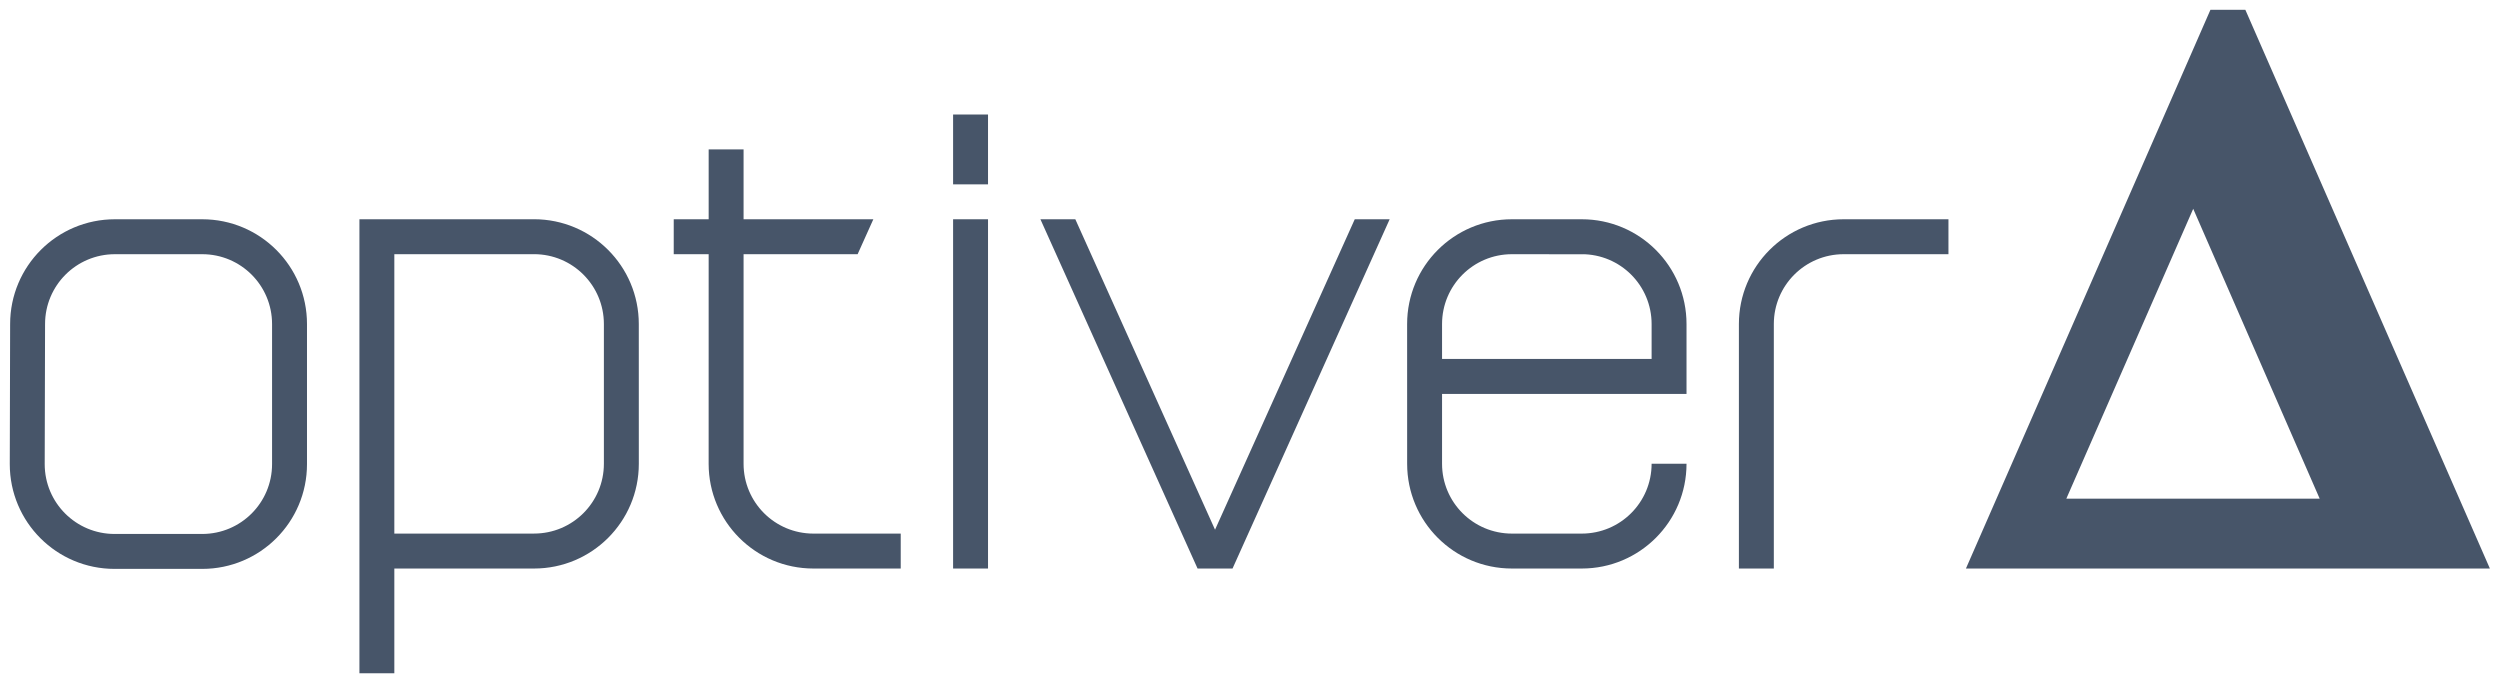 <?xml version="1.0" encoding="UTF-8" standalone="no"?>
<!-- Created with Inkscape (http://www.inkscape.org/) -->
<svg class="st0" xmlns:dc="http://purl.org/dc/elements/1.1/"
  xmlns:cc="http://creativecommons.org/ns#"
  xmlns:rdf="http://www.w3.org/1999/02/22-rdf-syntax-ns#" xmlns:svg="http://www.w3.org/2000/svg"
  xmlns="http://www.w3.org/2000/svg" version="1.1" width="892.913" height="244.134" id="svg4033">
  <style type="text/css">
    .st0{fill:#475569;}
  </style>
  <defs id="defs4035">
    <clipPath id="clipPath3979">
      <path d="m 456.05,41.99 103.225,0 0,27.616 -103.225,0 0,-27.616 z" id="path3981" />
    </clipPath>
  </defs>
  <g transform="translate(79.499,-465.903)" id="layer1">
    <g transform="matrix(6.865,0,0,6.865,-1980.096,-2410.116)" id="g4086">
      <path d="m 326.44,428.531 1.817,0 0,-3.634 -1.817,0 0,3.634 z" id="path3963"
        style="fill:#475569;fill-opacity:1;fill-rule:nonzero;stroke:none" />
      <path d="m 326.44,448.518 1.817,0 0,-18.171 -1.817,0 0,18.171 z" id="path3965"
        style="fill:#475569;fill-opacity:1;fill-rule:nonzero;stroke:none" />
      <g transform="matrix(1.25,0,0,-1.25,340.068,446.499)" id="g3967">
        <path d="m 0,0 -5.815,12.921 -1.453,0 6.541,-14.537 1.455,0 6.54,14.537 -1.453,0 L 0,0 z"
          id="path3969" style="fill:#475569;fill-opacity:1;fill-rule:nonzero;stroke:none" />
      </g>
      <g transform="matrix(1.25,0,0,-1.25,384.358,444.884)" id="g3971">
        <path
          d="M 0,0 5.281,12.065 10.545,0 0,0 z m 7.451,20.348 -1.453,0 -1.453,-3.322 -8.724,-19.934 21.808,0 -10.178,23.256 z"
          id="path3973" style="fill:#475569;fill-opacity:1;fill-rule:nonzero;stroke:none" />
      </g>
      <g transform="matrix(1.25,0,0,-1.25,-292.701,506.457)" id="g3975">
        <g clip-path="url(#clipPath3979)" id="g3977">
          <g transform="translate(528.019,56.527)" id="g3983">
            <path
              d="m 0,0 c 0,2.41 1.95,4.361 4.362,4.361 l 4.36,0 0,-1.454 -4.36,0 C 2.754,2.907 1.454,1.607 1.454,0 l 0,-10.176 -1.454,0 L 0,0 z"
              id="path3985" style="fill:#475569;fill-opacity:1;fill-rule:nonzero;stroke:none" />
          </g>
          <g transform="translate(466.967,50.697)" id="g3987">
            <path
              d="m 0,0 c 0,-1.607 -1.3,-2.907 -2.907,-2.907 l -3.649,0 c -1.607,0 -2.907,1.3 -2.907,2.907 l 0.015,5.83 c 0,1.607 1.3,2.907 2.907,2.907 l 3.634,0 C -1.3,8.737 0,7.437 0,5.83 L 0,0 z m 1.454,5.83 c 0,2.41 -1.95,4.361 -4.361,4.361 l -3.634,0 c -2.411,0 -4.361,-1.951 -4.361,-4.361 L -10.917,0 c 0,-2.411 1.95,-4.361 4.361,-4.361 l 3.649,0 c 2.411,0 4.361,1.95 4.361,4.361 l 0,5.83 z"
              id="path3989" style="fill:#475569;fill-opacity:1;fill-rule:nonzero;stroke:none" />
          </g>
          <g transform="translate(480.778,50.712)" id="g3991">
            <path
              d="m 0,0 c 0,-1.606 -1.301,-2.906 -2.907,-2.906 l -5.815,-10e-4 0,11.63 5.815,0 C -1.301,8.723 0,7.422 0,5.815 L 0,0 z m 1.453,5.815 c 0,2.41 -1.95,4.361 -4.36,4.362 l -7.268,-10e-4 0,-18.897 1.453,0 0,4.36 5.815,0 c 2.41,0 4.361,1.951 4.361,4.361 L 1.453,5.815 z"
              id="path3993" style="fill:#475569;fill-opacity:1;fill-rule:nonzero;stroke:none" />
          </g>
          <g transform="translate(486.592,50.711)" id="g3995">
            <path
              d="m 0,0 c 0,-1.605 1.3,-2.906 2.907,-2.906 l 3.634,0 0,-1.454 -3.634,0 c -2.411,0 -4.361,1.951 -4.361,4.36 l 10e-4,8.723 -1.454,0 0,1.454 1.454,0 0,2.907 1.453,0 0,-2.907 5.401,0 L 4.747,8.723 0,8.723 0,0 z"
              id="path3997" style="fill:#475569;fill-opacity:1;fill-rule:nonzero;stroke:none" />
          </g>
          <g transform="translate(515.664,56.527)" id="g3999">
            <path
              d="M 0,0 C 0,1.607 1.301,2.907 2.908,2.907 L 5.929,2.904 5.815,2.907 c 1.607,0 2.907,-1.3 2.907,-2.907 l 0,-1.453 L 0,-1.453 0,0 z m 8.722,-5.815 c 0,-1.606 -1.3,-2.907 -2.907,-2.907 l -2.907,0 C 1.3,-8.722 0,-7.421 0,-5.816 l 0,2.908 10.175,0 0,2.908 c 0,2.41 -1.951,4.361 -4.36,4.361 l -2.907,0 C 0.497,4.361 -1.454,2.41 -1.454,0 l 10e-4,-5.816 c 0,-2.409 1.95,-4.36 4.361,-4.36 l 2.907,0 c 2.409,0 4.36,1.951 4.36,4.361 l -1.453,0 z"
              id="path4001" style="fill:#475569;fill-opacity:1;fill-rule:nonzero;stroke:none" />
          </g>
        </g>
      </g>
    </g>
  </g>
</svg>